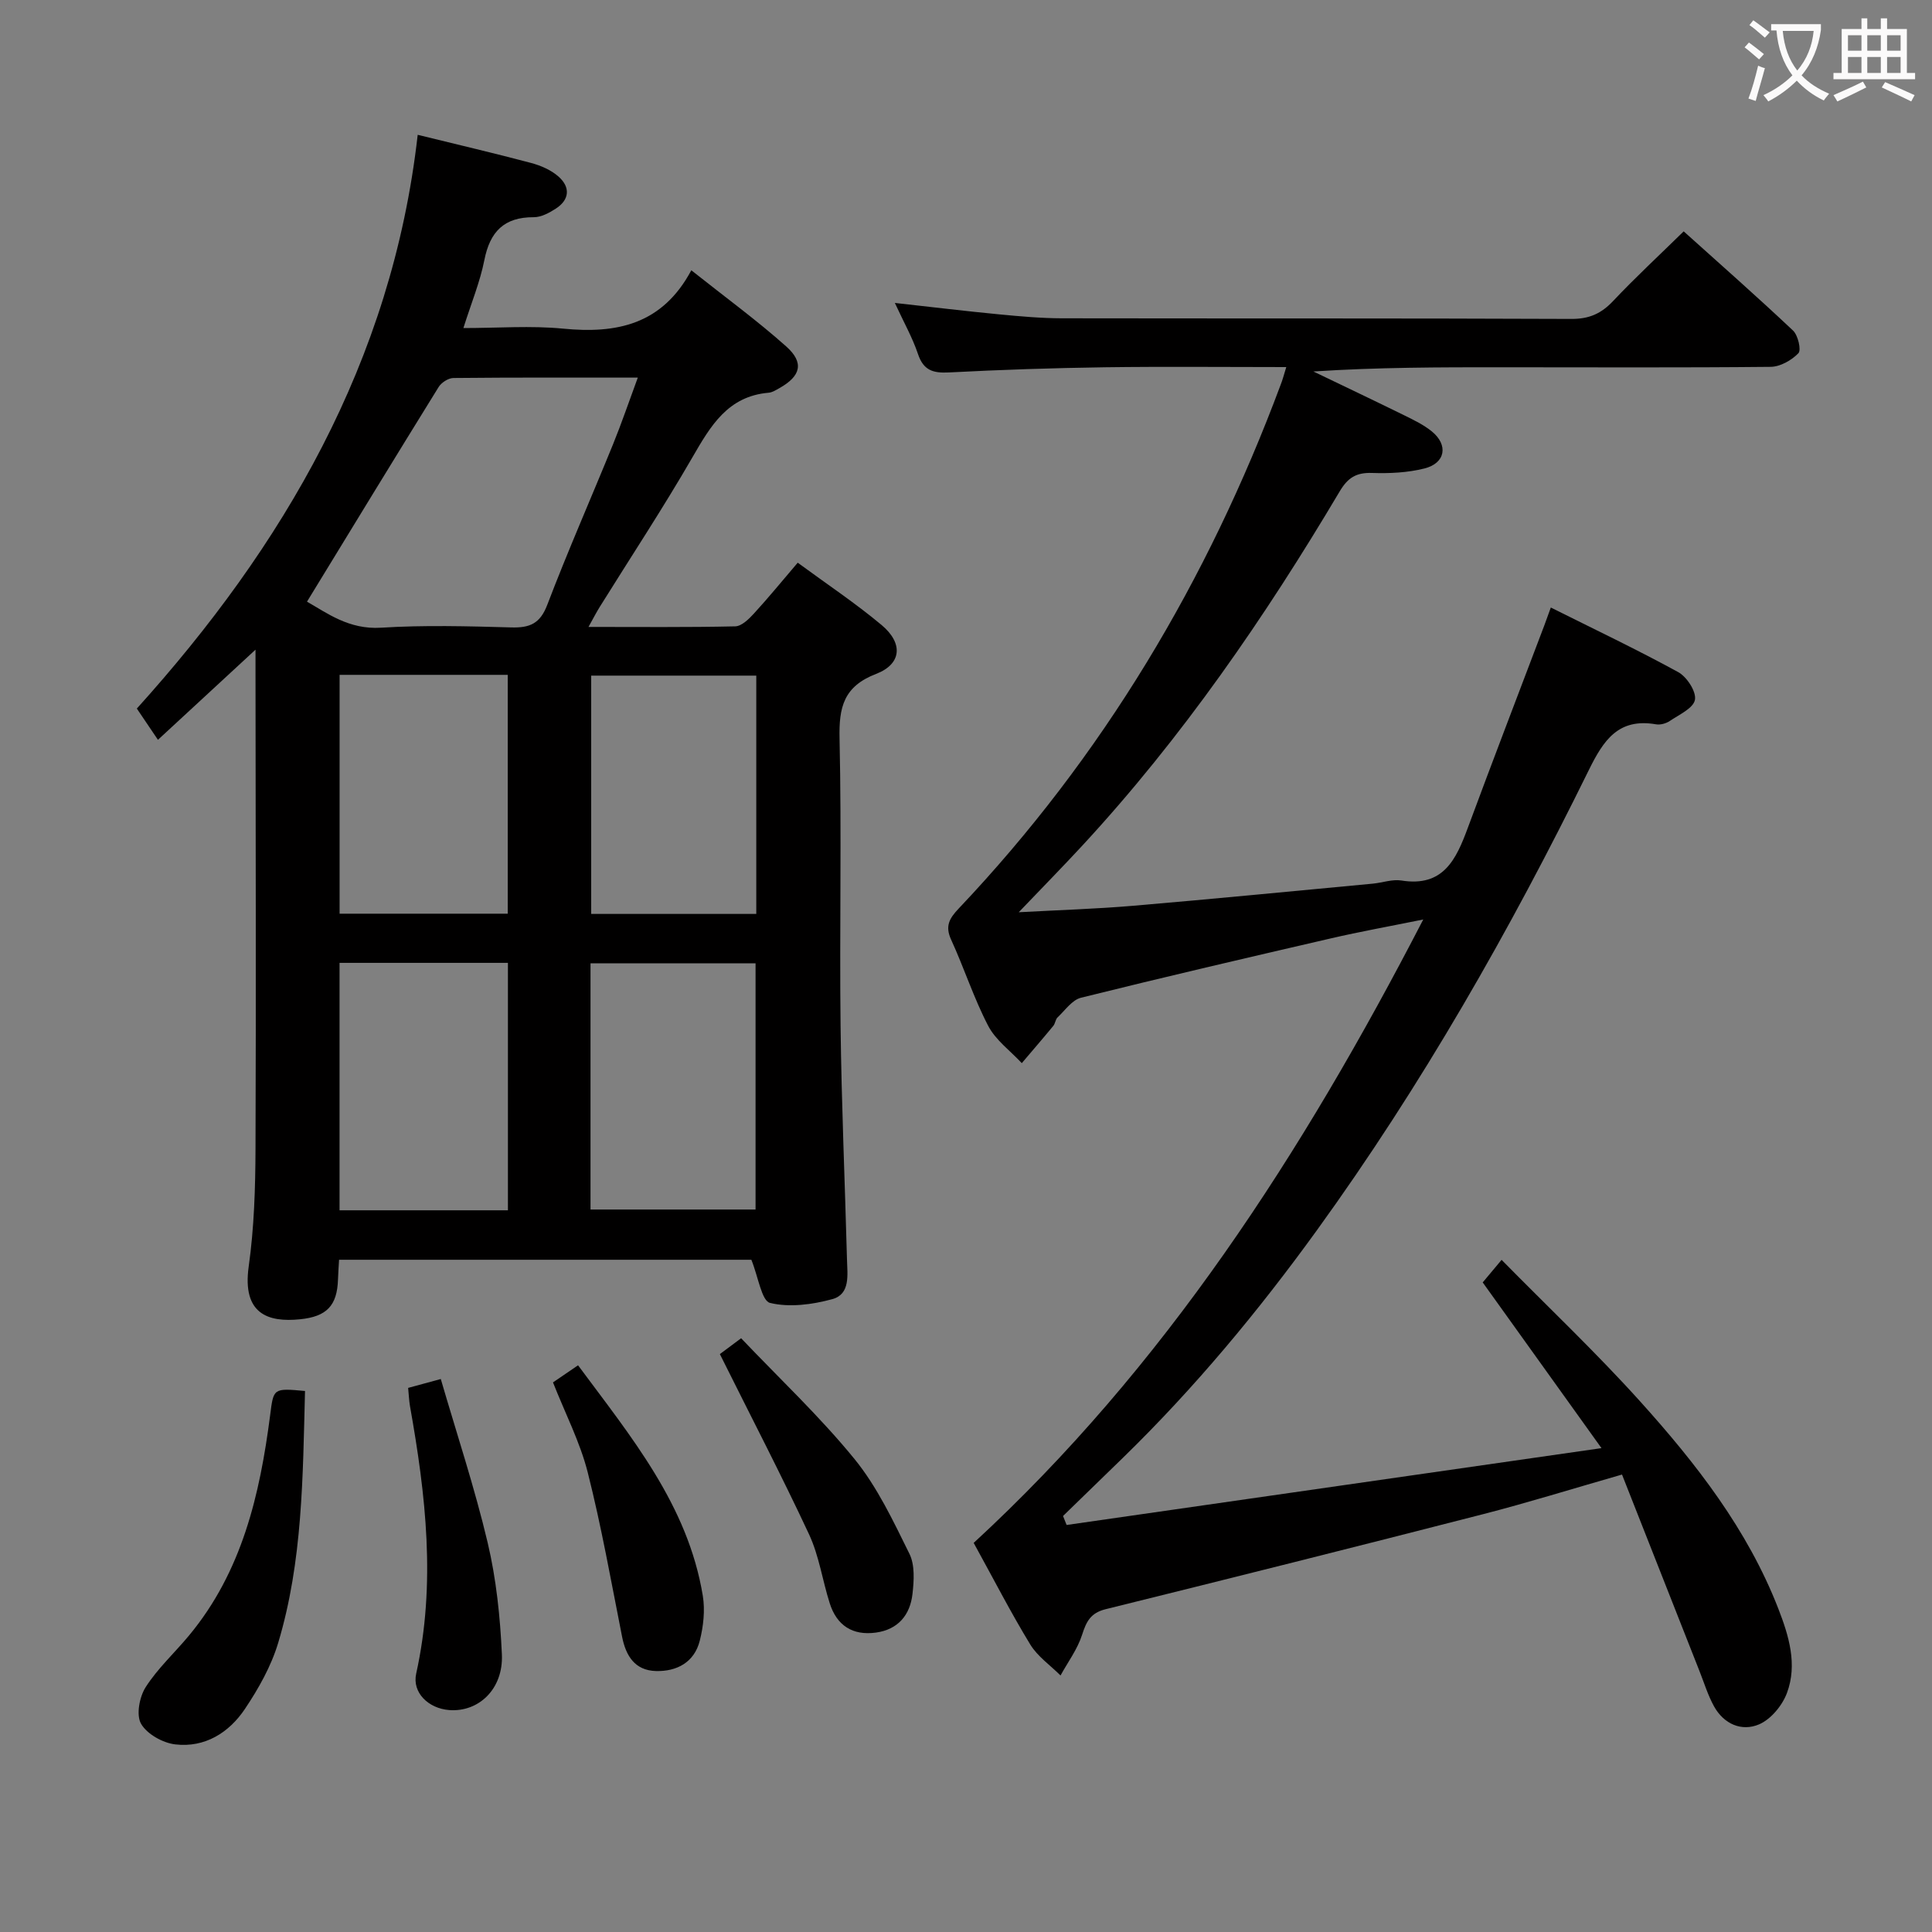 <svg enable-background="new 0 0 400 400" viewBox="0 0 400 400" xmlns="http://www.w3.org/2000/svg"><rect x="0" y="0" width="400" height="400" fill="#808080" stroke="none"/><g fill="#010000"><path d="m86.48 27.91c8.46 2.08 16 3.84 23.48 5.83 2.03.54 4.16 1.47 5.7 2.84 2.44 2.17 2.28 4.76-.58 6.61-1.36.88-3.04 1.79-4.57 1.78-6.15-.03-9.07 3-10.23 8.88-.89 4.51-2.69 8.85-4.34 14.07 7.2 0 13.97-.53 20.63.12 11.03 1.08 20.51-.77 26.56-12.08 7.08 5.62 13.63 10.4 19.65 15.77 3.76 3.36 3.02 6.13-1.38 8.61-.71.4-1.48.9-2.26.97-8.46.72-12.02 6.87-15.78 13.37-6.07 10.51-12.76 20.65-19.18 30.96-.68 1.09-1.27 2.24-2.34 4.16 10.57 0 20.47.1 30.37-.12 1.33-.03 2.83-1.5 3.88-2.65 3.02-3.29 5.84-6.75 9.07-10.53 5.98 4.4 11.92 8.35 17.36 12.9 4.51 3.77 4.18 8.07-1.12 10.12-6.73 2.59-7.73 6.89-7.58 13.39.44 19.82-.02 39.65.21 59.48.19 16.14.9 32.27 1.33 48.4.08 3.13.73 7.15-3.03 8.18-4.13 1.13-8.86 1.76-12.89.79-1.76-.42-2.43-5.36-3.88-8.94-27.71 0-56.43 0-85.36 0-.08 1.44-.18 2.74-.22 4.05-.17 5.46-2.34 7.71-7.84 8.27-6.64.68-12.02-1.09-10.65-10.92 1.13-8.04 1.38-16.26 1.41-24.4.13-32.82.02-65.65 0-98.47 0-1.27 0-2.53 0-4.84-7.01 6.48-13.18 12.18-20.2 18.66-1.44-2.13-2.72-4.03-4.37-6.47 30.23-33.49 52.84-71.8 58.15-118.79zm-22.92 96.66c4.09 2.31 8.65 5.81 15.31 5.39 8.96-.56 17.99-.31 26.98-.06 3.81.11 5.96-.76 7.45-4.66 4.26-11.17 9.09-22.12 13.6-33.2 1.79-4.4 3.32-8.9 5.15-13.86-13.21 0-25.69-.05-38.17.08-1.05.01-2.49.94-3.06 1.86-9.08 14.66-18.05 29.38-27.26 44.45zm41.6 126.01c0-17.22 0-34.23 0-51.23-11.87 0-23.29 0-34.86 0v51.23zm-34.85-110.86v49.45h34.81c0-16.77 0-33.11 0-49.45-11.89 0-23.31 0-34.81 0zm51.95 110.7h34.17c0-17.29 0-34.16 0-50.97-11.62 0-22.84 0-34.17 0zm34.32-110.54c-11.59 0-22.93 0-34.18 0v49.34h34.18c0-16.63 0-32.88 0-49.34z"/><path d="m266.31 76c-12.94 0-25.26-.13-37.58.04-10.77.15-21.54.51-32.29 1.07-3.29.17-5.25-.44-6.38-3.81-1.14-3.39-2.93-6.55-4.79-10.58 7.86.87 14.75 1.71 21.65 2.37 4.3.41 8.62.8 12.94.81 35.16.06 70.32-.02 105.47.13 3.69.02 6.19-1.1 8.65-3.71 4.56-4.84 9.45-9.36 14.61-14.42 7.49 6.74 15.19 13.51 22.64 20.54 1.03.97 1.74 4.03 1.11 4.69-1.41 1.46-3.76 2.8-5.74 2.82-18.49.19-36.99.09-55.49.09-12.96-.01-25.92 0-39.19.87 6.31 3.04 12.64 6.04 18.92 9.13 1.93.95 3.92 1.92 5.58 3.26 3.49 2.82 2.86 6.59-1.5 7.69-3.49.88-7.24 1.05-10.86.93-3.25-.11-5 .97-6.68 3.8-15.5 26.1-32.65 51.03-53.32 73.38-4.06 4.38-8.24 8.65-13.14 13.77 8.42-.46 16.08-.69 23.69-1.34 16.55-1.41 33.08-3.03 49.62-4.58 1.98-.19 4.03-.95 5.92-.65 8.69 1.4 11.33-4.38 13.74-10.89 5.19-14.02 10.56-27.97 15.85-41.94.4-1.06.77-2.13 1.34-3.69 9 4.5 17.82 8.69 26.37 13.37 1.79.98 3.78 4.03 3.47 5.73-.31 1.74-3.27 3.08-5.21 4.39-.77.52-1.96.85-2.86.69-7.79-1.34-10.86 3.29-13.92 9.51-16.31 33.17-34.57 65.23-56.28 95.24-12.13 16.77-25.3 32.63-40.13 47.08-4.14 4.03-8.28 8.05-12.43 12.08.25.62.49 1.24.74 1.86 36.46-5.24 72.92-10.48 110.74-15.91-8.63-12.05-16.53-23.06-24.59-34.31 1.1-1.31 2.24-2.68 3.91-4.67 9.68 9.84 19.59 19.21 28.68 29.3 11.6 12.87 22.25 26.54 28.62 42.94 2.18 5.61 3.98 11.54 1.78 17.43-.96 2.59-3.32 5.45-5.77 6.5-3.61 1.54-7.3-.06-9.33-3.73-1.27-2.3-2.05-4.88-3.03-7.35-5.29-13.4-10.56-26.8-16.02-40.64-10.39 2.98-19.53 5.83-28.79 8.21-26.01 6.68-52.06 13.22-78.13 19.67-3.11.77-3.99 2.56-4.87 5.31-.95 2.97-2.93 5.62-4.46 8.41-2.12-2.12-4.75-3.93-6.27-6.42-3.98-6.52-7.47-13.33-11.71-21.03 39.41-36.3 68.05-80.63 93.08-129.07-7.06 1.43-13.12 2.52-19.12 3.91-17.27 3.99-34.54 8.01-51.74 12.29-1.85.46-3.3 2.61-4.85 4.07-.45.42-.48 1.27-.89 1.76-2.14 2.6-4.34 5.14-6.52 7.71-2.37-2.55-5.41-4.75-6.96-7.73-2.98-5.72-4.97-11.95-7.67-17.83-1.3-2.83-.35-4.42 1.57-6.45 29.83-31.48 51.57-67.95 66.67-108.48.37-.92.61-1.87 1.15-3.62z"/><path d="m63.15 287.99c-.46 17.77-.48 35.25-5.55 52.13-1.45 4.84-4.07 9.49-6.9 13.71-3.29 4.91-8.29 8.04-14.4 7.33-2.59-.3-5.88-2.14-7.1-4.28-1.04-1.82-.33-5.57.97-7.59 2.48-3.88 5.99-7.09 8.96-10.67 10.98-13.22 14.67-29.15 16.8-45.62.71-5.56.6-5.63 7.22-5.01z"/><path d="m149.04 280.35c.72-.54 2.16-1.61 4.4-3.28 7.94 8.35 16.3 16.2 23.48 25.01 4.72 5.8 8.02 12.84 11.37 19.62 1.15 2.33.94 5.57.63 8.31-.49 4.35-2.98 7.37-7.57 8-4.82.66-8.1-1.46-9.56-6.06-1.51-4.73-2.2-9.8-4.27-14.25-5.75-12.31-12.02-24.37-18.48-37.35z"/><path d="m114.49 286.21c1.78-1.21 3.27-2.23 5.19-3.54 10.96 14.8 22.74 28.91 25.83 47.73.49 3 .12 6.32-.63 9.29-1.12 4.46-4.73 6.4-9.09 6.28-4.34-.13-6.21-3.12-7-7.13-2.25-11.36-4.27-22.79-7.11-34.01-1.58-6.23-4.61-12.09-7.19-18.62z"/><path d="m84.5 287.35c2.24-.61 3.98-1.09 6.76-1.84 3.32 11.39 7.02 22.53 9.71 33.9 1.78 7.53 2.59 15.38 2.94 23.13.32 7.16-4.82 11.98-10.91 11.51-4.29-.33-7.71-3.6-6.83-7.56 4.12-18.6 1.99-36.99-1.29-55.38-.19-1.12-.23-2.27-.38-3.76z"/></g><path d="m362.1 8.8c1.1.8 2.1 1.6 3.1 2.4l-1 1.1c-1.3-1.1-2.3-2-3-2.5zm1.9 4.8c.5.2.9.4 1.4.5-.6 2.3-1.3 4.5-1.9 6.8l-1.5-.5c.8-2.1 1.4-4.3 2-6.8zm-1-9.4c1.3.9 2.4 1.8 3.4 2.5l-1 1.1c-1.4-1.2-2.4-2.1-3.2-2.6zm3.7 2.2v-1.4h10.3v1.2c-.5 3.6-1.8 6.8-4 9.4 1.5 1.6 3.4 2.8 5.7 3.8-.3.4-.7.8-1.1 1.4-2.3-1.1-4.1-2.5-5.6-4.1-1.6 1.6-3.6 3.1-5.9 4.3-.3-.5-.7-.9-1-1.3 2.4-1.1 4.4-2.5 6-4.1-1.9-2.5-3-5.6-3.3-9.3h-1.1zm8.8 0h-6.4c.3 3.3 1.3 6 3 8.2 2-2.3 3.1-5.1 3.4-8.2z" fill="#fbfafa"/><path d="m385.3 3.8h1.3v2.2h2.8v-2.2h1.3v2.2h4.1v9.1h1.7v1.3h-16.9v-1.3h1.7v-9.1h4.1v-2.2zm.4 13.1.7 1.2c-1.8.9-3.8 1.9-6 2.9-.2-.4-.5-.8-.8-1.3 2.3-1 4.3-1.9 6.1-2.8zm-3.1-6.4h2.8v-3.2h-2.8zm0 4.6h2.8v-3.3h-2.8zm4-4.6h2.8v-3.2h-2.8zm0 4.6h2.8v-3.3h-2.8zm3.7 1.9c2.1.9 4.1 1.8 6.1 2.7l-.7 1.3c-2.2-1.1-4.2-2-6.1-2.9zm3.2-9.7h-2.8v3.2h2.8zm-2.8 7.8h2.8v-3.3h-2.8z" fill="#fbfafa"/></svg>